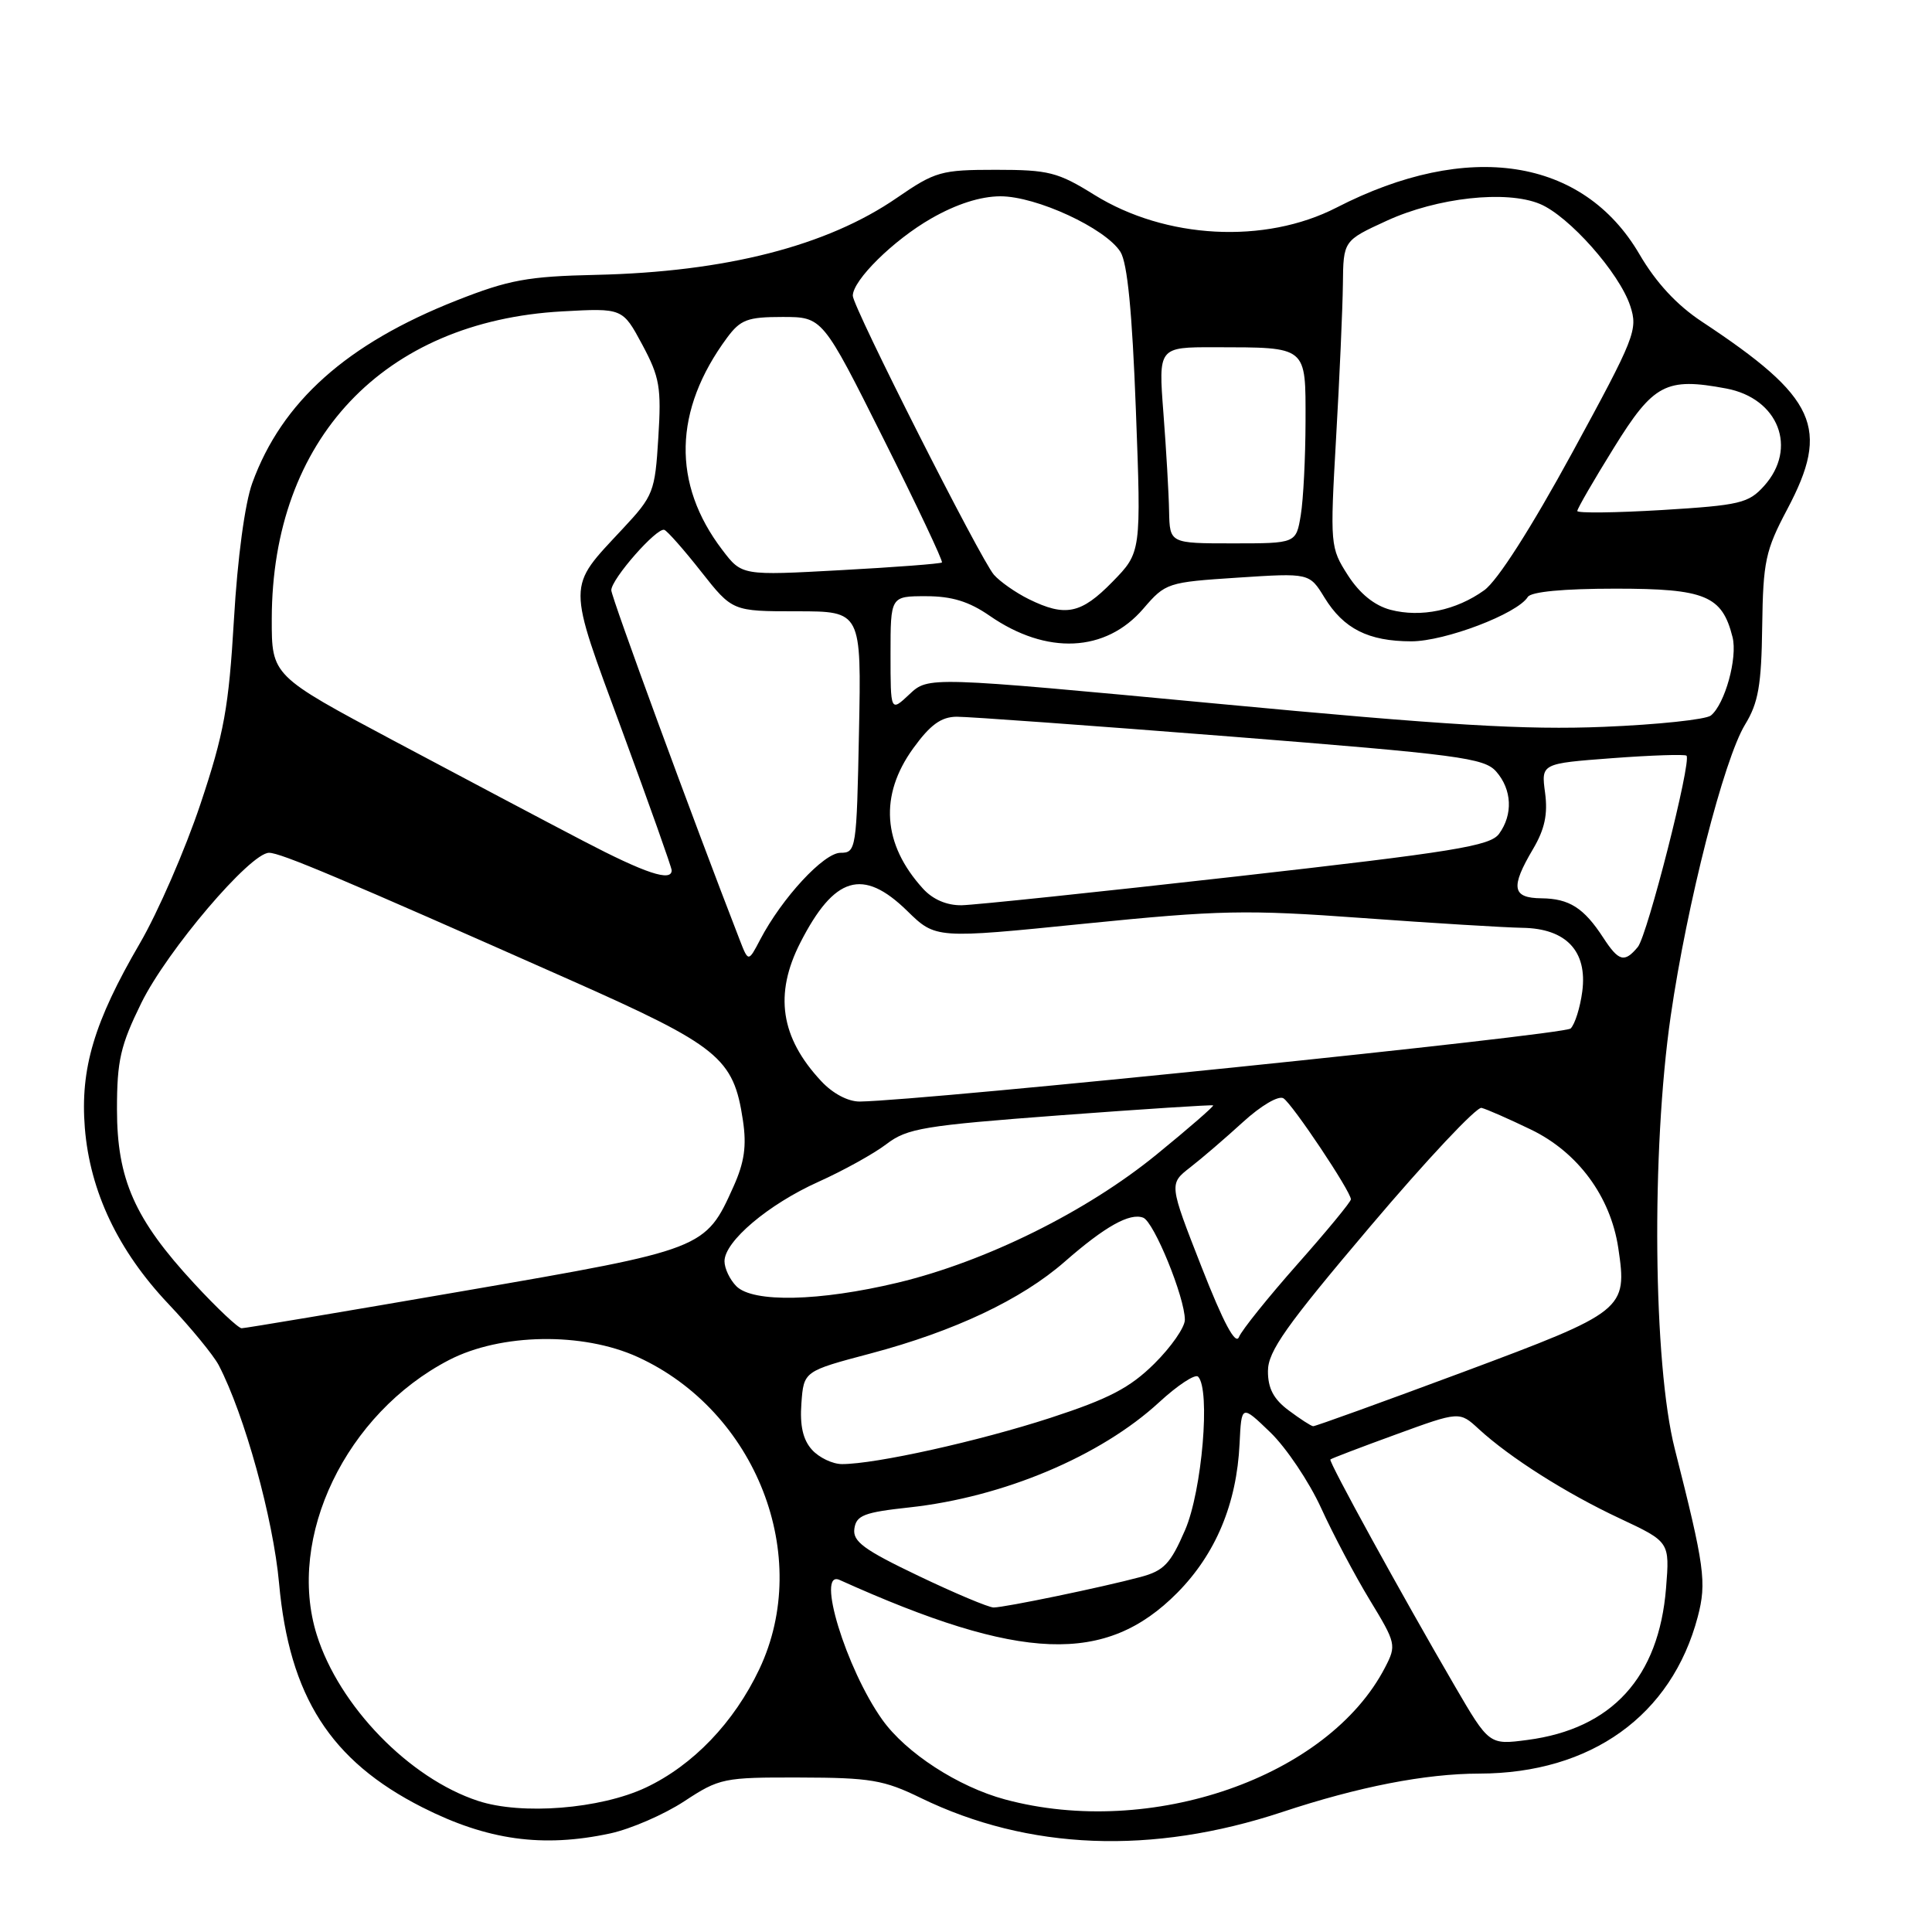 <?xml version="1.0" encoding="UTF-8" standalone="no"?>
<!DOCTYPE svg PUBLIC "-//W3C//DTD SVG 1.1//EN" "http://www.w3.org/Graphics/SVG/1.1/DTD/svg11.dtd" >
<svg xmlns="http://www.w3.org/2000/svg" xmlns:xlink="http://www.w3.org/1999/xlink" version="1.1" viewBox="0 0 256 256">
 <g >
 <path fill="currentColor"
d=" M 80.85 242.94 C 83.58 242.35 87.98 240.44 90.65 238.69 C 95.34 235.61 95.86 235.50 106.00 235.53 C 115.32 235.55 117.12 235.85 122.01 238.24 C 136.26 245.17 152.65 245.81 169.88 240.11 C 180.04 236.74 188.88 235.02 196.03 235.01 C 210.83 234.98 221.51 227.31 224.96 214.24 C 226.16 209.67 225.87 207.57 221.92 192.00 C 219.05 180.74 218.79 152.48 221.38 134.61 C 223.54 119.71 228.42 100.62 231.23 96.01 C 232.99 93.13 233.40 90.80 233.50 83.00 C 233.62 74.38 233.93 72.94 236.81 67.50 C 242.55 56.68 240.74 52.69 225.51 42.62 C 222.18 40.42 219.43 37.45 217.23 33.68 C 209.76 20.90 194.52 18.55 177.09 27.51 C 167.60 32.38 154.45 31.68 145.01 25.82 C 140.17 22.81 138.96 22.50 131.96 22.50 C 124.69 22.50 123.93 22.72 118.85 26.21 C 109.60 32.59 96.17 36.03 79.00 36.42 C 69.91 36.62 67.43 37.08 60.50 39.81 C 45.94 45.55 37.34 53.24 33.43 64.00 C 32.45 66.69 31.47 73.95 31.00 82.07 C 30.31 93.76 29.70 97.15 26.55 106.57 C 24.54 112.58 20.93 120.88 18.53 125.00 C 12.46 135.41 10.62 141.62 11.24 149.44 C 11.92 157.87 15.64 165.72 22.32 172.78 C 25.30 175.93 28.29 179.58 28.98 180.89 C 32.40 187.46 36.20 201.20 36.98 209.81 C 38.34 224.79 43.79 233.31 55.96 239.48 C 64.57 243.84 71.89 244.86 80.85 242.94 Z  M 63.35 238.63 C 54.23 235.64 44.93 226.06 41.97 216.61 C 37.93 203.70 45.84 187.29 59.50 180.21 C 66.36 176.66 77.22 176.49 84.50 179.81 C 100.21 186.99 107.70 206.20 100.62 221.16 C 97.26 228.25 91.82 233.92 85.56 236.87 C 79.53 239.70 69.13 240.53 63.35 238.63 Z  M 133.19 238.44 C 126.95 236.76 120.04 232.27 116.90 227.86 C 112.10 221.11 108.07 207.92 111.25 209.35 C 135.32 220.20 146.52 220.62 156.00 211.05 C 161.09 205.90 163.87 199.26 164.25 191.30 C 164.50 186.11 164.50 186.11 168.33 189.80 C 170.44 191.84 173.46 196.34 175.05 199.81 C 176.63 203.28 179.54 208.78 181.51 212.02 C 184.99 217.74 185.05 218.01 183.53 220.94 C 176.01 235.48 152.53 243.64 133.19 238.44 Z  M 192.74 223.36 C 185.73 211.33 176.02 193.65 176.28 193.39 C 176.40 193.26 180.31 191.77 184.95 190.08 C 193.39 187.00 193.39 187.00 195.94 189.35 C 200.06 193.14 207.55 197.89 214.65 201.21 C 221.25 204.31 221.25 204.31 220.76 210.43 C 219.81 222.26 213.59 229.08 202.41 230.55 C 197.32 231.22 197.32 231.22 192.74 223.36 Z  M 121.68 208.80 C 114.46 205.35 112.96 204.25 113.21 202.55 C 113.46 200.79 114.50 200.39 120.50 199.74 C 132.96 198.38 145.84 192.95 153.60 185.80 C 156.04 183.55 158.36 182.03 158.75 182.41 C 160.42 184.09 159.28 197.54 157.03 202.74 C 155.09 207.22 154.23 208.13 151.13 208.96 C 146.10 210.31 133.13 213.00 131.66 213.00 C 131.00 213.00 126.51 211.11 121.68 208.80 Z  M 107.59 192.10 C 106.40 190.78 105.97 188.91 106.19 185.95 C 106.50 181.69 106.50 181.69 115.37 179.34 C 126.48 176.39 135.34 172.20 141.07 167.19 C 146.40 162.52 149.70 160.67 151.48 161.35 C 152.91 161.90 157.00 171.92 157.00 174.88 C 157.00 175.88 155.18 178.49 152.95 180.70 C 149.71 183.90 146.95 185.34 139.20 187.87 C 129.68 190.97 116.03 194.00 111.57 194.00 C 110.33 194.00 108.54 193.15 107.59 192.10 Z  M 170.75 186.88 C 168.76 185.40 168.00 183.96 168.01 181.67 C 168.01 179.06 170.40 175.68 181.57 162.50 C 189.02 153.70 195.66 146.63 196.31 146.80 C 196.97 146.96 199.91 148.25 202.85 149.67 C 209.07 152.67 213.40 158.53 214.43 165.36 C 215.65 173.54 215.32 173.80 193.85 181.81 C 183.21 185.77 174.28 189.00 174.00 188.98 C 173.72 188.96 172.26 188.01 170.75 186.88 Z  M 159.20 167.85 C 154.90 156.87 154.90 156.87 157.70 154.69 C 159.24 153.50 162.39 150.79 164.71 148.67 C 167.09 146.50 169.41 145.13 170.06 145.53 C 171.25 146.28 179.00 157.87 179.00 158.92 C 179.00 159.25 175.81 163.12 171.92 167.51 C 168.03 171.91 164.54 176.25 164.17 177.16 C 163.72 178.29 162.11 175.28 159.20 167.85 Z  M 25.74 170.08 C 17.85 161.56 15.50 156.27 15.50 146.98 C 15.50 140.52 15.96 138.53 18.73 132.89 C 22.15 125.95 33.16 113.00 35.65 113.00 C 37.18 113.00 45.07 116.33 75.50 129.83 C 95.30 138.62 97.20 140.16 98.44 148.45 C 98.95 151.84 98.64 154.00 97.19 157.23 C 93.47 165.51 93.36 165.55 61.56 171.04 C 45.76 173.77 32.47 176.00 32.02 176.00 C 31.58 176.00 28.75 173.34 25.74 170.08 Z  M 97.57 170.43 C 96.71 169.56 96.00 168.08 96.00 167.12 C 96.00 164.49 101.81 159.58 108.46 156.59 C 111.73 155.12 115.78 152.88 117.46 151.60 C 120.21 149.50 122.40 149.14 140.50 147.78 C 151.50 146.96 160.61 146.37 160.75 146.47 C 160.88 146.57 157.51 149.51 153.25 152.98 C 143.98 160.55 130.63 167.16 118.96 169.96 C 108.59 172.44 99.78 172.64 97.57 170.43 Z  M 108.81 143.25 C 103.42 137.48 102.56 131.74 106.04 124.92 C 110.55 116.09 114.33 114.96 120.20 120.69 C 123.98 124.39 123.98 124.39 143.74 122.39 C 161.62 120.59 165.12 120.52 180.50 121.64 C 189.85 122.32 199.39 122.90 201.71 122.94 C 207.52 123.02 210.36 126.03 209.66 131.37 C 209.38 133.50 208.69 135.71 208.12 136.28 C 207.27 137.13 122.62 145.83 113.94 145.96 C 112.39 145.98 110.35 144.91 108.81 143.25 Z  M 98.00 124.50 C 91.87 108.72 81.00 79.11 81.00 78.21 C 81.00 76.72 87.05 69.84 88.03 70.21 C 88.44 70.37 90.64 72.86 92.91 75.75 C 97.05 81.00 97.05 81.00 105.59 81.00 C 114.14 81.00 114.14 81.00 113.82 97.00 C 113.51 112.56 113.44 113.00 111.37 113.00 C 109.16 113.00 103.62 118.98 100.73 124.50 C 99.16 127.50 99.16 127.50 98.00 124.50 Z  M 212.44 124.25 C 209.87 120.30 207.94 119.07 204.25 119.03 C 200.36 118.99 200.12 117.60 203.13 112.51 C 204.69 109.87 205.11 107.88 204.73 105.04 C 204.21 101.17 204.21 101.17 213.65 100.46 C 218.84 100.07 223.26 99.93 223.47 100.13 C 224.17 100.84 218.29 123.94 217.02 125.48 C 215.25 127.61 214.49 127.40 212.44 124.25 Z  M 122.30 117.75 C 116.94 111.86 116.49 105.39 121.01 99.15 C 123.26 96.04 124.70 94.99 126.76 94.97 C 128.27 94.96 144.57 96.14 163.00 97.59 C 193.31 99.99 196.67 100.43 198.25 102.23 C 200.35 104.62 200.50 107.93 198.63 110.49 C 197.45 112.10 192.71 112.87 163.88 116.13 C 145.52 118.20 129.12 119.92 127.42 119.95 C 125.46 119.98 123.61 119.19 122.30 117.75 Z  M 77.27 111.42 C 72.45 108.91 61.19 102.95 52.25 98.19 C 36.00 89.53 36.00 89.53 36.01 82.01 C 36.05 58.20 50.81 42.57 74.50 41.26 C 82.50 40.82 82.50 40.82 85.10 45.66 C 87.41 49.97 87.65 51.33 87.23 58.00 C 86.79 65.18 86.59 65.70 82.52 70.06 C 75.07 78.06 75.07 76.84 82.45 96.86 C 86.05 106.64 89.00 114.95 89.00 115.32 C 89.00 116.88 85.54 115.74 77.27 111.42 Z  M 161.26 93.24 C 123.01 89.64 123.01 89.64 120.51 91.99 C 118.00 94.35 118.00 94.35 118.00 86.67 C 118.00 79.00 118.00 79.00 122.70 79.00 C 126.12 79.00 128.40 79.70 131.13 81.59 C 138.68 86.82 146.51 86.46 151.50 80.65 C 154.44 77.23 154.69 77.15 164.00 76.54 C 173.50 75.92 173.50 75.92 175.50 79.18 C 178.04 83.32 181.32 84.97 187.00 84.98 C 191.46 84.98 201.06 81.33 202.44 79.10 C 202.87 78.41 207.16 78.00 214.06 78.00 C 225.96 78.00 228.19 78.92 229.57 84.42 C 230.26 87.16 228.56 93.30 226.70 94.81 C 226.04 95.34 219.65 96.02 212.50 96.31 C 202.16 96.74 191.66 96.11 161.26 93.24 Z  M 184.24 80.80 C 182.11 80.23 180.17 78.66 178.60 76.22 C 176.26 72.56 176.23 72.26 177.04 58.00 C 177.50 50.02 177.90 40.89 177.94 37.69 C 178.00 31.89 178.00 31.89 183.75 29.25 C 190.44 26.18 199.58 25.17 204.04 27.02 C 207.88 28.61 214.56 36.14 216.01 40.52 C 217.06 43.70 216.67 44.67 208.31 60.02 C 202.87 69.99 198.42 76.96 196.67 78.21 C 192.96 80.88 188.28 81.86 184.24 80.80 Z  M 136.32 79.39 C 134.58 78.53 132.50 77.07 131.70 76.16 C 129.94 74.15 113.00 40.66 113.00 39.19 C 113.00 37.13 118.38 31.82 123.39 28.95 C 126.72 27.04 129.91 26.02 132.55 26.01 C 137.32 26.00 146.48 30.24 148.46 33.37 C 149.39 34.84 150.02 41.32 150.51 54.34 C 151.22 73.19 151.22 73.19 147.41 77.09 C 143.25 81.35 141.17 81.78 136.32 79.39 Z  M 95.72 72.88 C 89.02 64.10 89.24 54.36 96.34 44.75 C 98.12 42.35 99.05 42.00 103.68 42.00 C 108.99 42.00 108.99 42.00 117.05 58.11 C 121.49 66.97 124.98 74.36 124.81 74.53 C 124.63 74.70 118.60 75.16 111.40 75.55 C 98.30 76.27 98.30 76.27 95.72 72.88 Z  M 154.91 67.75 C 154.87 65.41 154.53 59.56 154.16 54.75 C 153.49 46.00 153.49 46.00 160.99 46.01 C 173.31 46.04 173.00 45.78 172.99 55.87 C 172.98 60.61 172.70 66.19 172.36 68.25 C 171.74 72.00 171.74 72.00 163.37 72.00 C 155.00 72.00 155.00 72.00 154.91 67.75 Z  M 209.00 67.71 C 209.00 67.40 211.18 63.63 213.85 59.33 C 219.10 50.85 220.75 49.98 228.74 51.48 C 235.67 52.78 238.24 59.40 233.75 64.39 C 231.69 66.68 230.55 66.95 220.25 67.58 C 214.06 67.95 209.00 68.01 209.00 67.71 Z "/>
</g>
</svg>